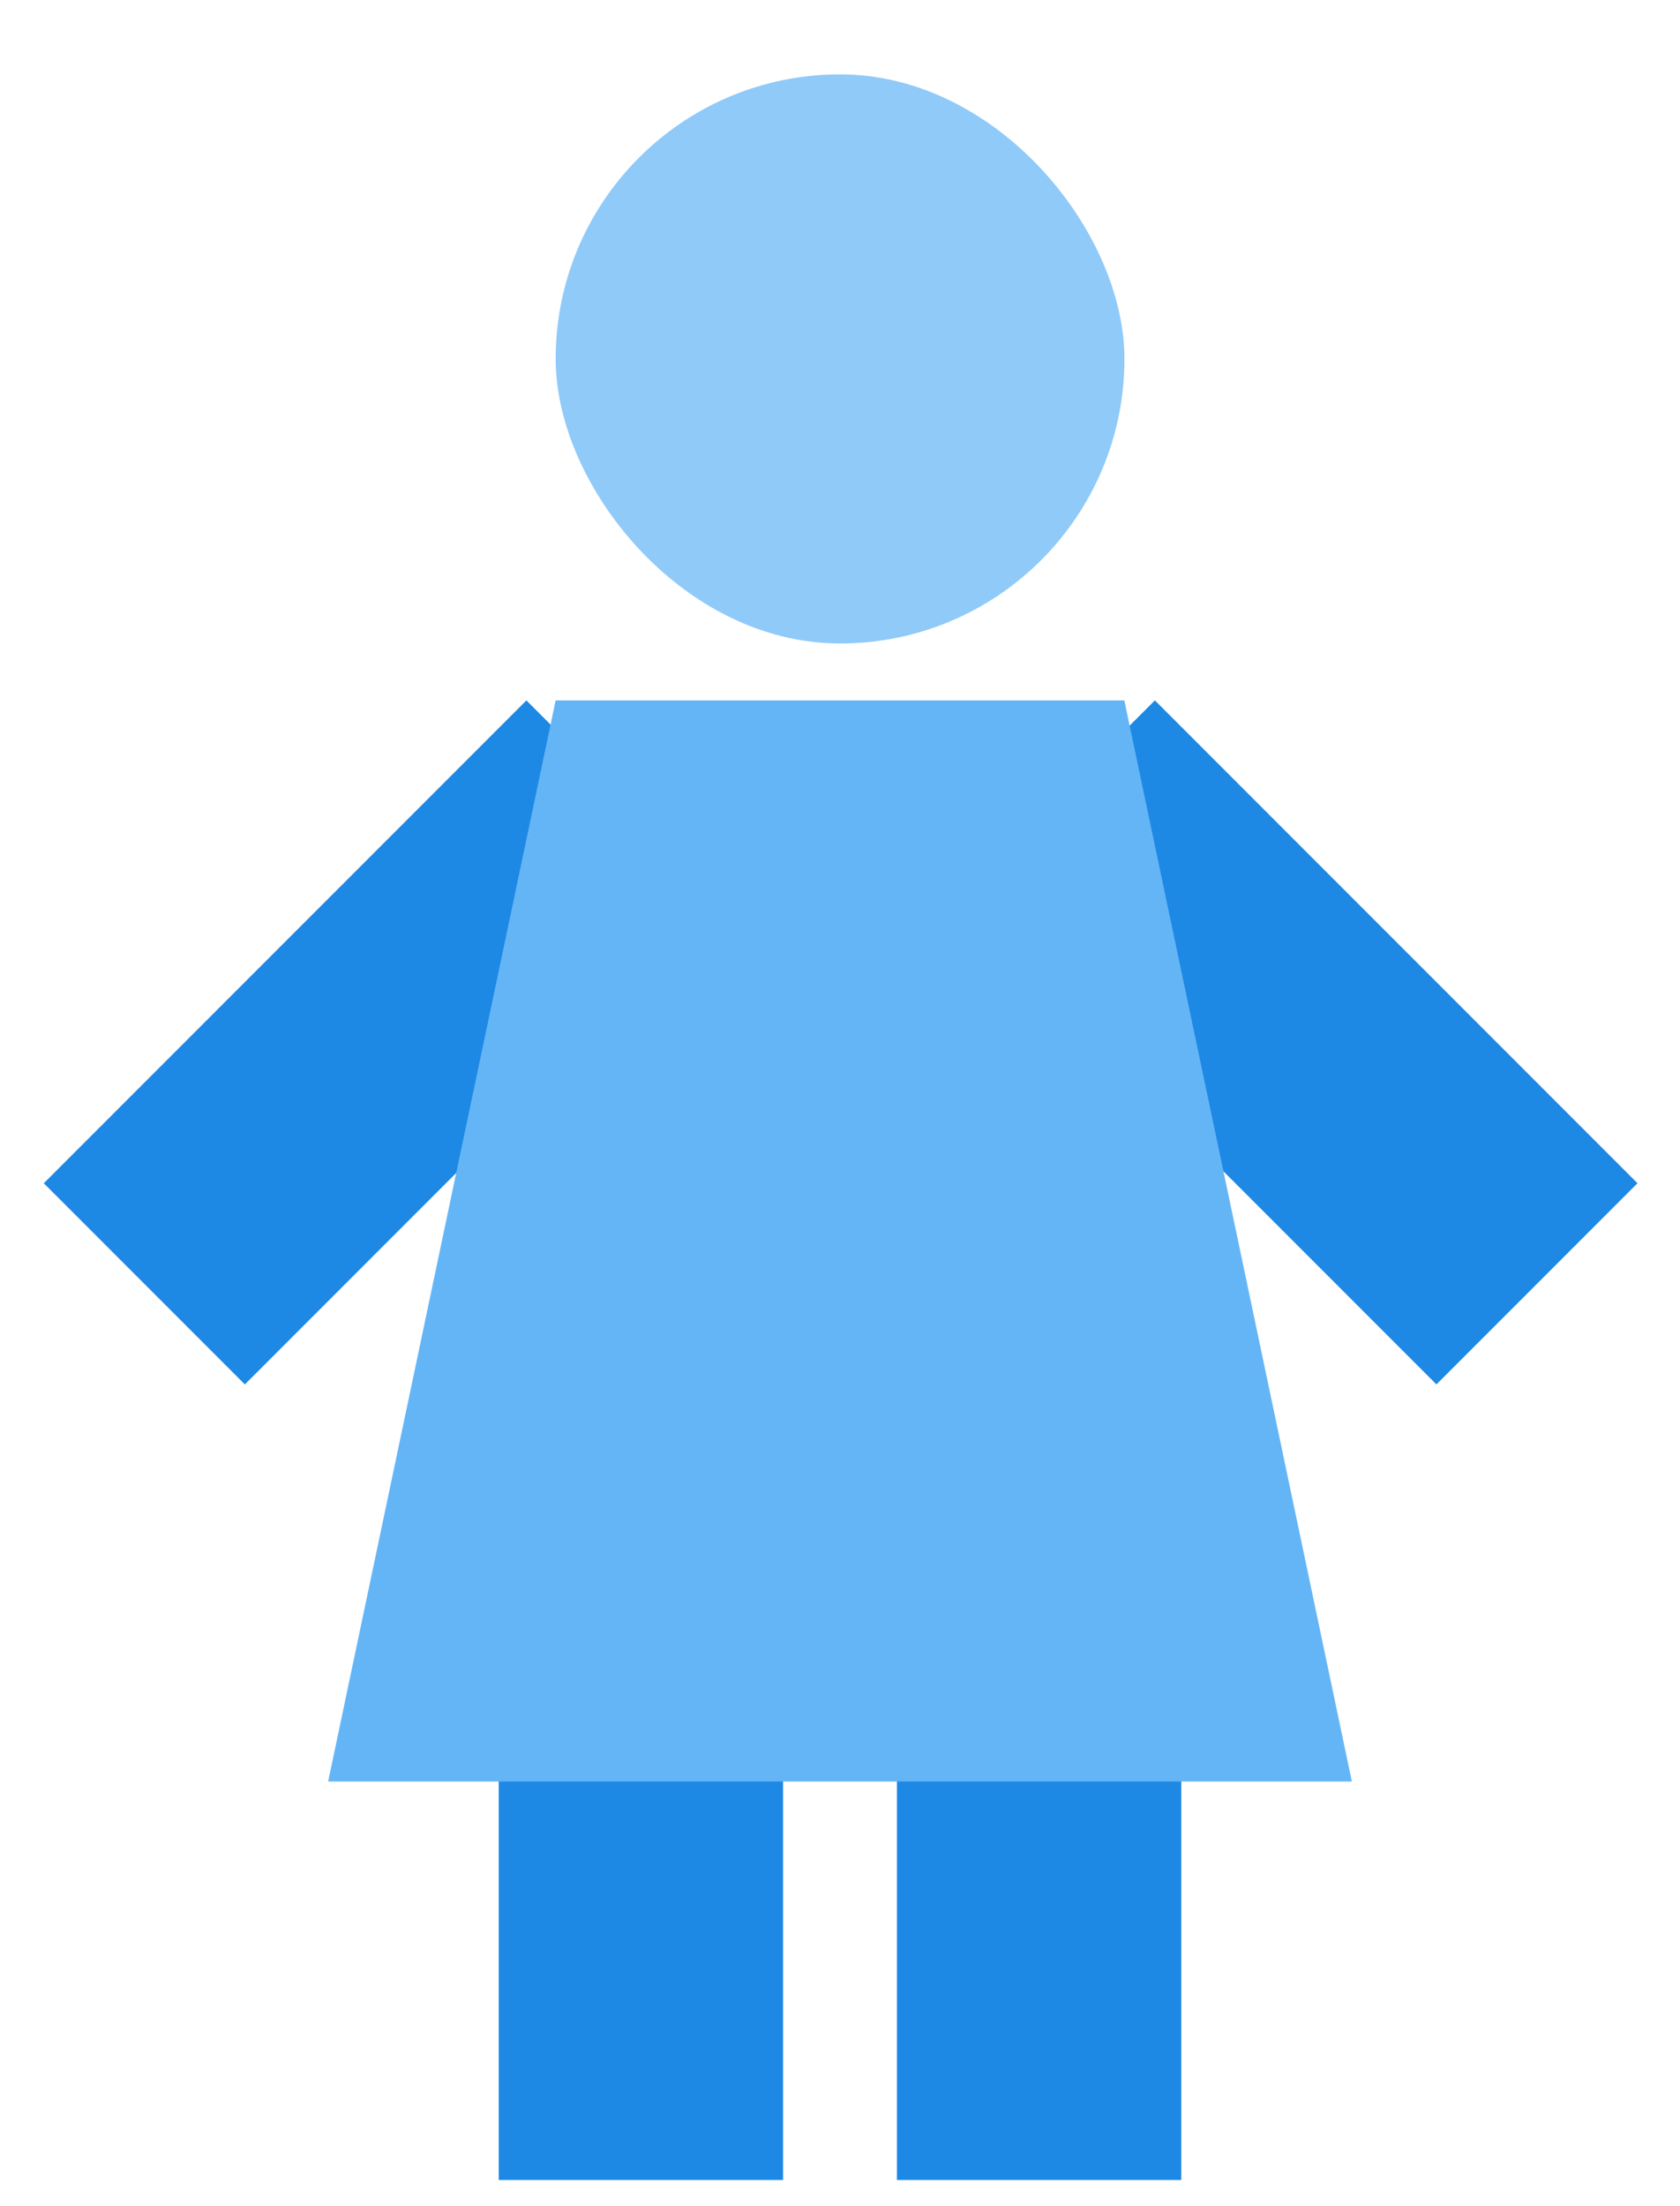 <svg width="16" height="21" viewBox="0 0 16 21" fill="none" xmlns="http://www.w3.org/2000/svg">
<rect x="4.75" y="15.334" width="2.708" height="5.417" fill="#1E88E5"/>
<rect x="2.332" y="13.178" width="2.708" height="6.5" transform="rotate(-135 2.332 13.178)" fill="#1E88E5"/>
<rect x="15.595" y="11.263" width="2.708" height="6.5" transform="rotate(135 15.595 11.263)" fill="#1E88E5"/>
<rect x="8.542" y="15.334" width="2.708" height="5.417" fill="#1E88E5"/>
<path d="M5.292 6.667H10.708L12.875 16.958H3.125L5.292 6.667Z" fill="#64B5F6"/>
<rect x="5.292" y="0.708" width="5.417" height="5.417" rx="2.708" fill="#90CAF9"/>
</svg>
